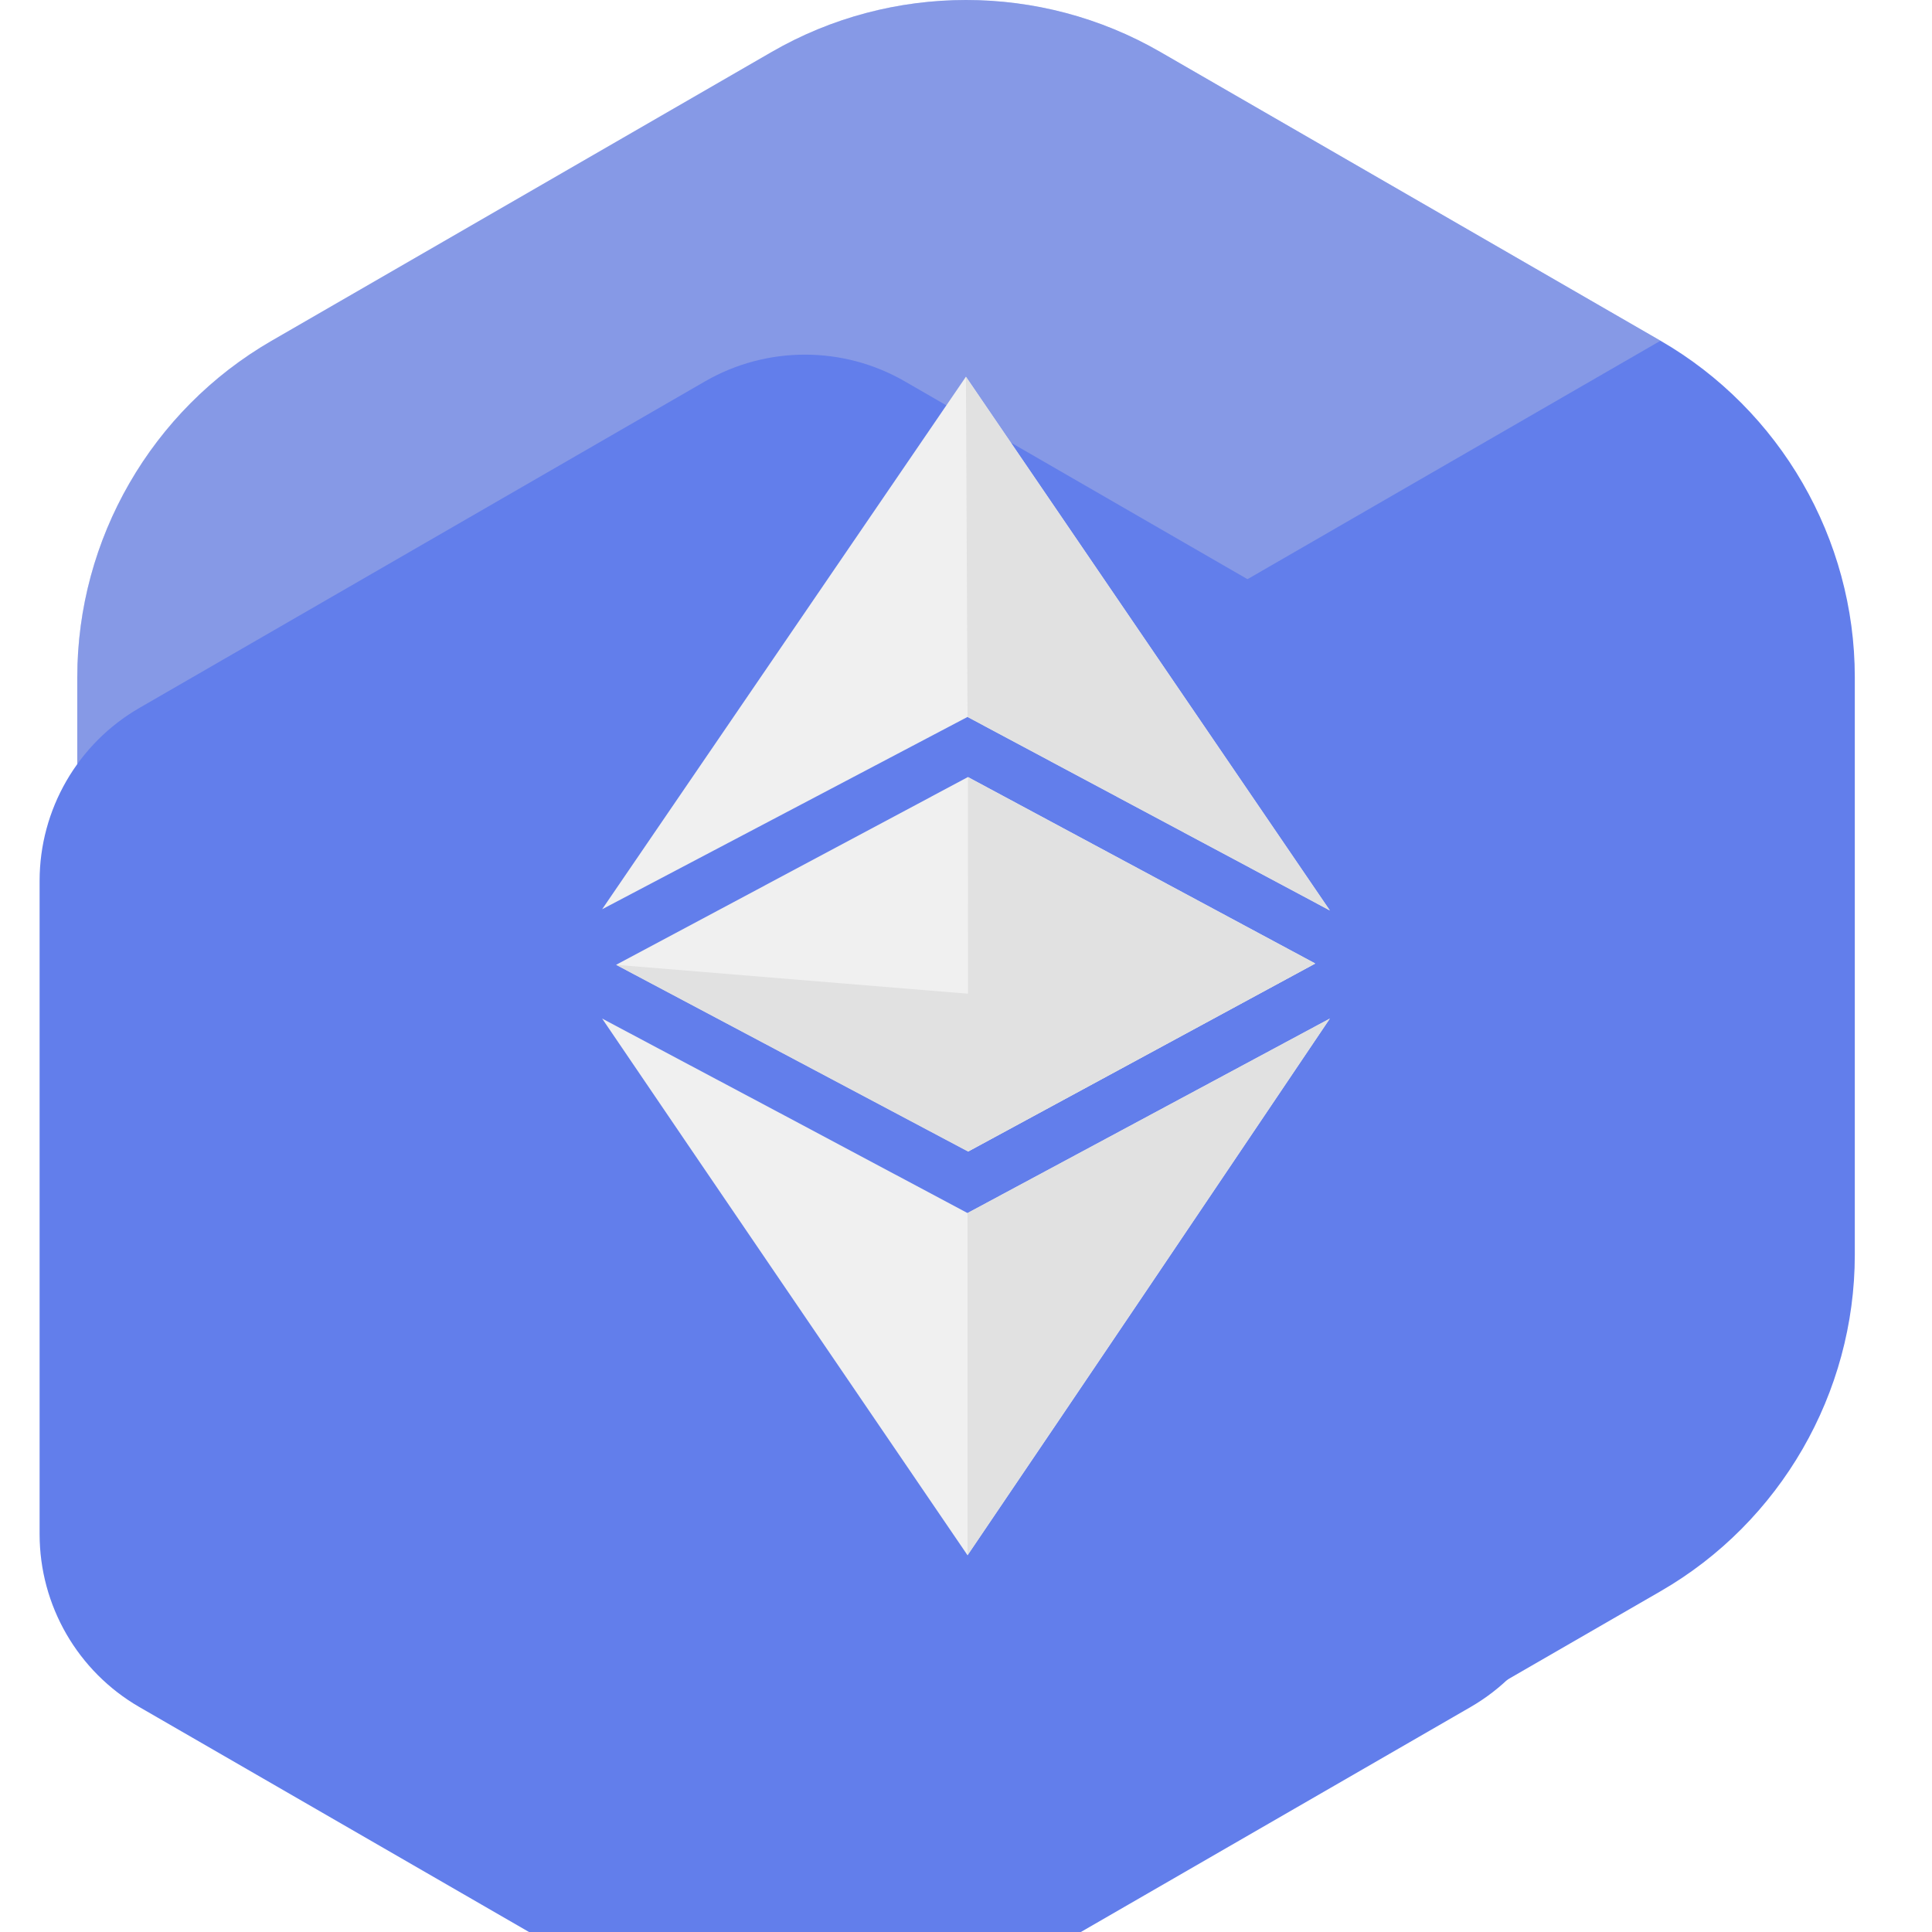 <svg width="24" height="24" viewBox="0 0 24 24" fill="none" xmlns="http://www.w3.org/2000/svg">
<g clip-path="url(#clip0_914_18363)">
<path d="M0.96 8.413C0.96 6.695 1.884 5.094 3.373 4.234L9.587 0.645C11.076 -0.215 12.925 -0.215 14.413 0.645L20.628 4.233C22.116 5.093 23.041 6.694 23.041 8.412V15.588C23.041 17.306 22.116 18.909 20.628 19.767L14.413 23.355C12.925 24.215 11.076 24.215 9.587 23.355L3.373 19.767C1.884 18.909 0.96 17.308 0.96 15.588V8.412V8.413Z" fill="#627EEB"/>
<path d="M0.959 8.413C0.959 6.695 1.883 5.094 3.372 4.234L9.586 0.645C11.075 -0.215 12.924 -0.215 14.412 0.645L20.627 4.233L0.959 15.588V8.413Z" fill="#D9D9D9" fill-opacity="0.3"/>
<g filter="url(#filter0_di_914_18363)">
<path d="M21.508 16.058V7.942C21.508 7.056 21.035 6.237 20.267 5.794L13.239 1.737C12.473 1.295 11.526 1.295 10.759 1.737L3.732 5.794C2.965 6.237 2.492 7.056 2.492 7.942V16.058C2.492 16.944 2.965 17.763 3.732 18.206L10.759 22.263C11.526 22.705 12.473 22.705 13.239 22.263L20.267 18.206C21.034 17.763 21.508 16.944 21.508 16.058Z" fill="#627EEB"/>
</g>
<path d="M7.48 12.653C8.994 13.457 10.507 14.262 12.019 15.069L16.52 12.653C14.89 15.074 13.532 17.09 12.019 19.32C10.503 17.095 8.828 14.639 7.48 12.653ZM7.654 11.985L12.024 9.653L16.337 11.968L12.026 14.303L7.654 11.985ZM12.019 8.906L7.48 11.295L11.999 4.68L16.52 11.31L12.019 8.906Z" fill="#F0F0F0"/>
<path d="M12.019 15.069L16.52 12.653C14.89 15.074 12.019 19.32 12.019 19.32V15.069ZM12.024 9.653L16.337 11.968L12.026 14.303L12.024 9.653ZM12.019 8.906L11.999 4.68L16.52 11.31L12.019 8.906Z" fill="#E1E1E1"/>
<path d="M7.653 11.985L12.024 12.344L16.337 11.97L12.026 14.305L7.653 11.985Z" fill="#E1E1E1"/>
<path d="M12.023 12.344L16.337 11.97L12.026 14.305L12.023 12.344Z" fill="#E1E1E1"/>
</g>
<defs>
<filter id="filter0_di_914_18363" x="1.492" y="1.406" width="20.016" height="23.189" filterUnits="userSpaceOnUse" color-interpolation-filters="sRGB">
<feFlood flood-opacity="0" result="BackgroundImageFix"/>
<feColorMatrix in="SourceAlpha" type="matrix" values="0 0 0 0 0 0 0 0 0 0 0 0 0 0 0 0 0 0 127 0" result="hardAlpha"/>
<feOffset dx="-1" dy="1"/>
<feColorMatrix type="matrix" values="0 0 0 0 1 0 0 0 0 1 0 0 0 0 1 0 0 0 0.32 0"/>
<feBlend mode="normal" in2="BackgroundImageFix" result="effect1_dropShadow_914_18363"/>
<feBlend mode="normal" in="SourceGraphic" in2="effect1_dropShadow_914_18363" result="shape"/>
<feColorMatrix in="SourceAlpha" type="matrix" values="0 0 0 0 0 0 0 0 0 0 0 0 0 0 0 0 0 0 127 0" result="hardAlpha"/>
<feOffset dx="-1" dy="2"/>
<feGaussianBlur stdDeviation="1"/>
<feComposite in2="hardAlpha" operator="arithmetic" k2="-1" k3="1"/>
<feColorMatrix type="matrix" values="0 0 0 0 0 0 0 0 0 0 0 0 0 0 0 0 0 0 0.16 0"/>
<feBlend mode="normal" in2="shape" result="effect2_innerShadow_914_18363"/>
</filter>
<clipPath id="clip0_914_18363">
<rect width="24" height="24" fill="white"/>
</clipPath>
</defs>
</svg>
